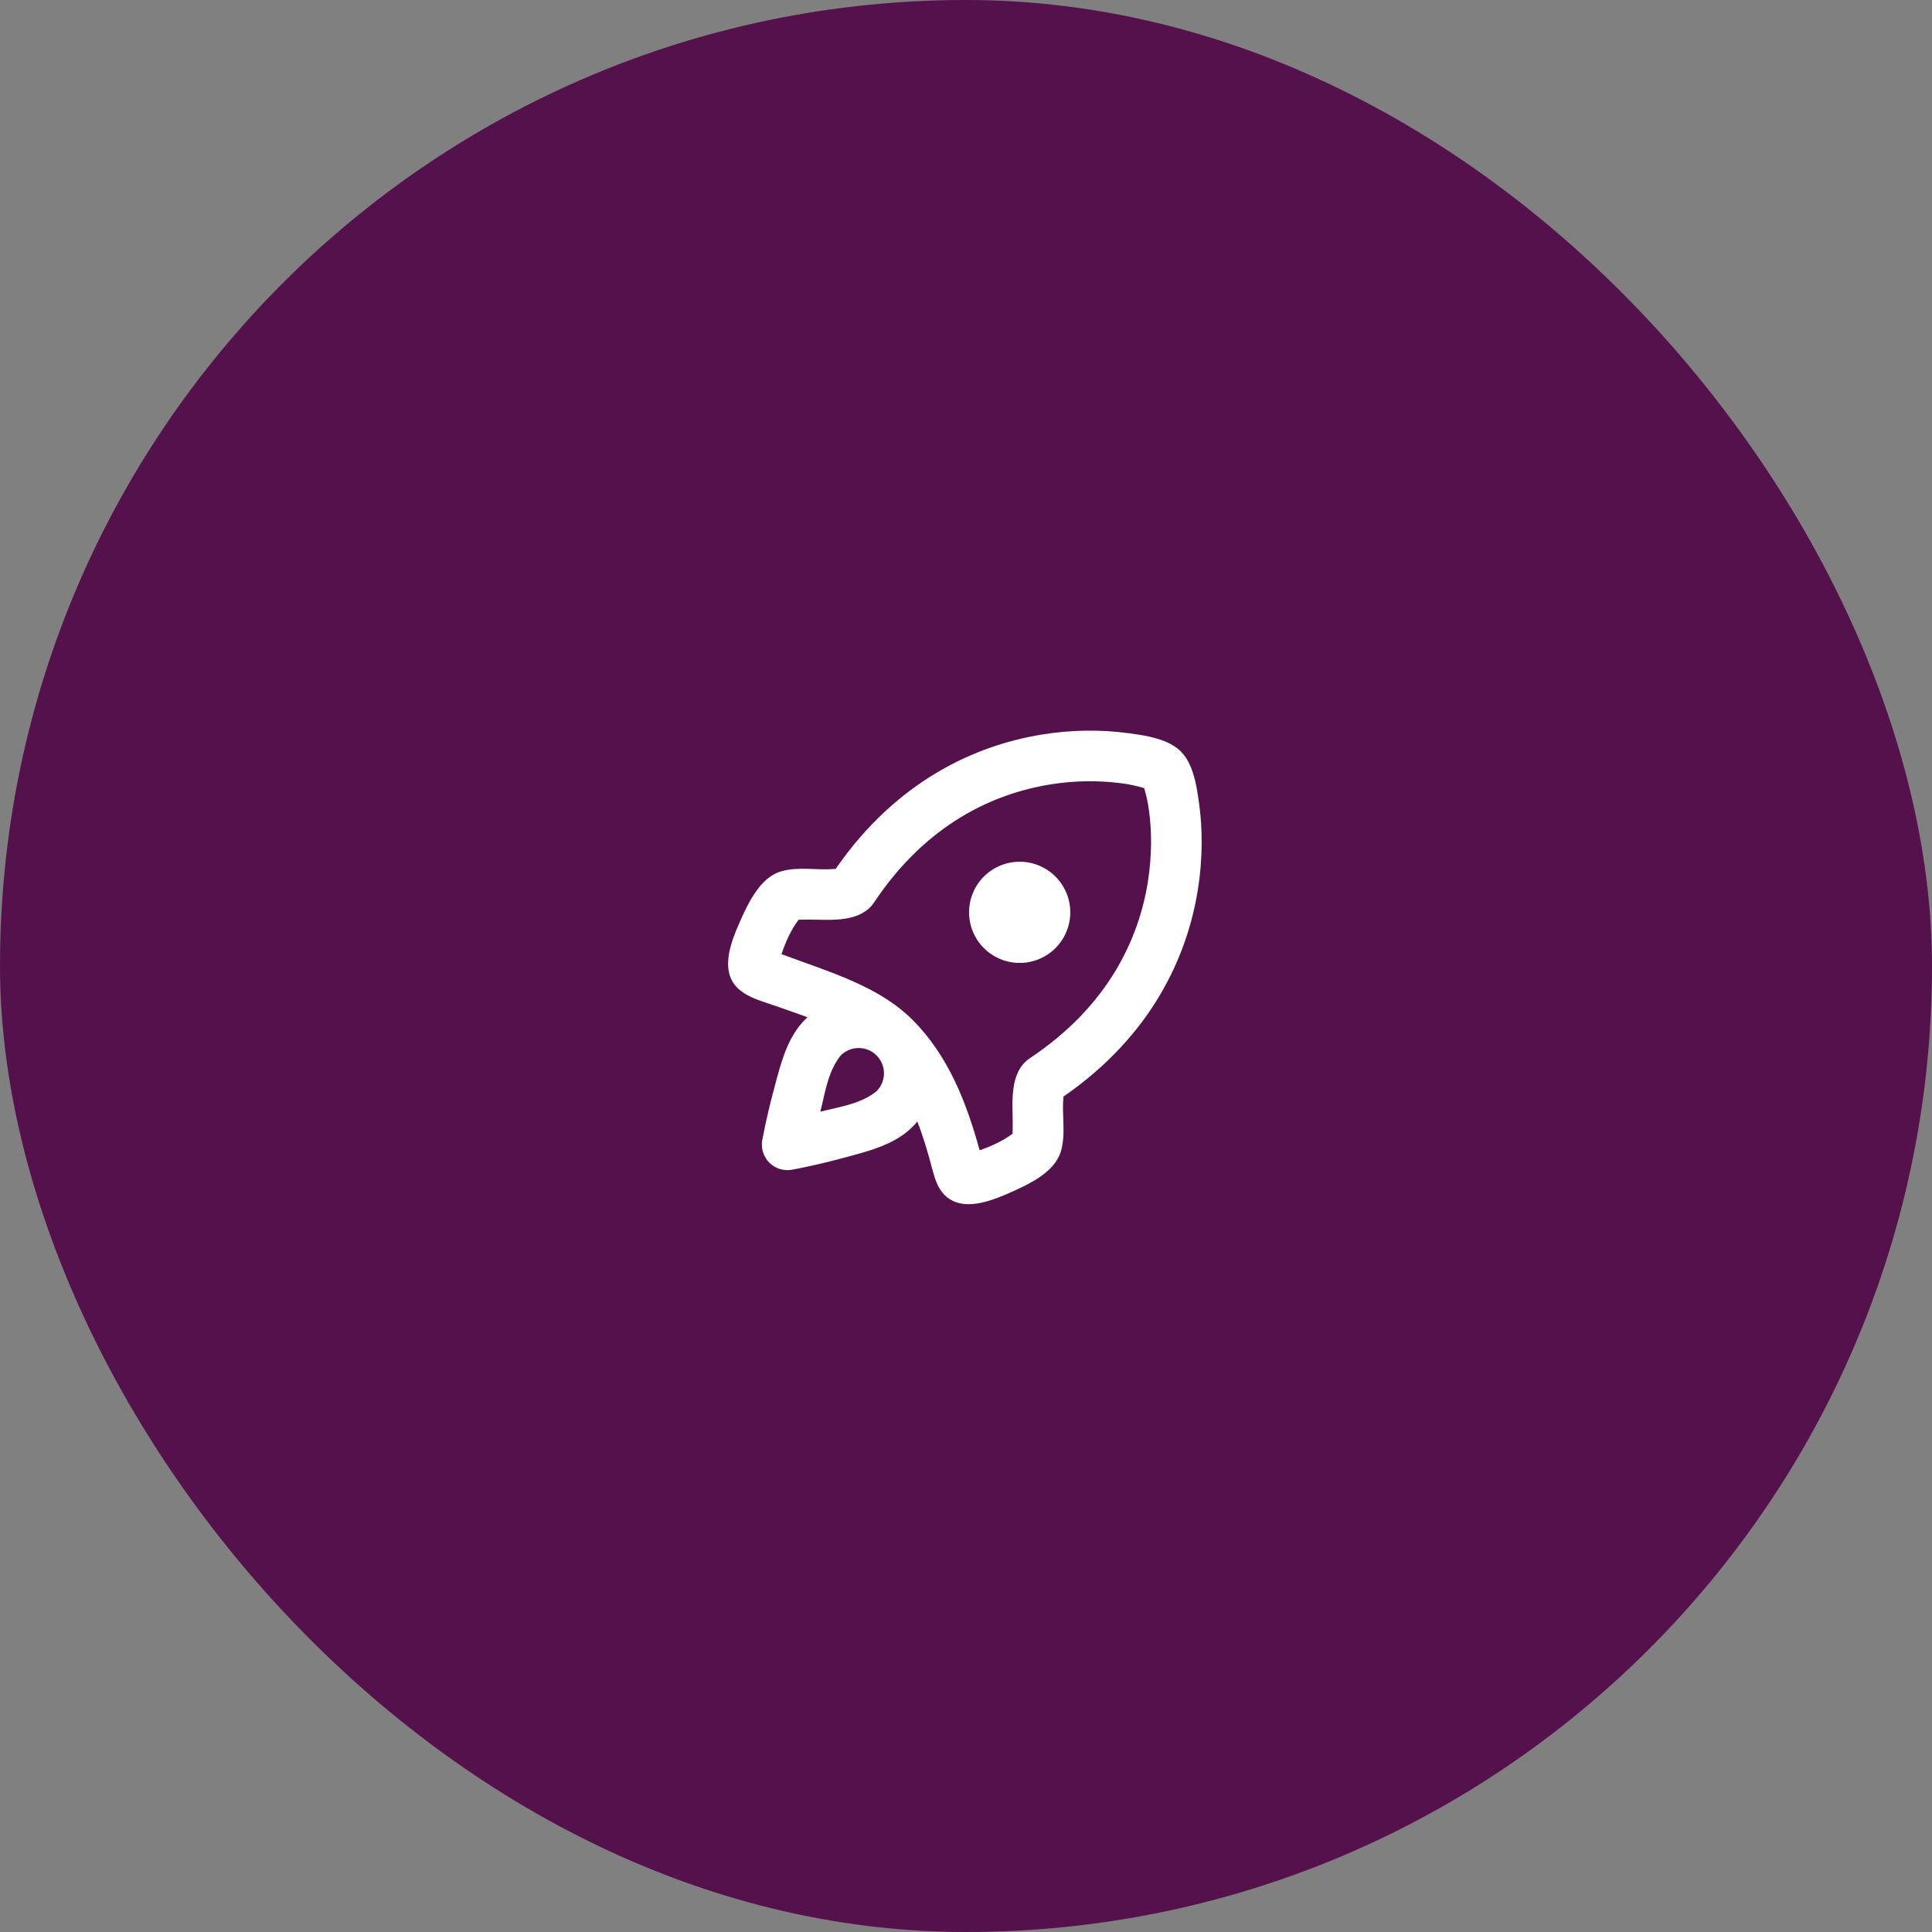 <svg width="140" height="140" viewBox="0 0 140 140" fill="none" xmlns="http://www.w3.org/2000/svg">
<rect x="0" y="0" width="140" height="140" fill="#808080" stroke="none"/>
<rect width="140" height="140" rx="70" fill="#54114C"/>
<path d="M81.77 53.128L82.478 53.23C83.578 53.404 84.81 53.696 85.567 54.453C86.324 55.21 86.617 56.444 86.791 57.544L86.894 58.25C87.125 59.918 87.186 62.105 86.791 64.533C86.014 69.323 83.464 75.038 77.06 79.465C77.032 79.793 77.022 80.121 77.029 80.45L77.06 81.445C77.079 82.109 77.067 82.771 76.884 83.407C76.536 84.617 75.295 85.415 74.134 85.987L73.566 86.256L72.832 86.579L72.332 86.78C71.036 87.275 69.472 87.622 68.449 86.597C67.985 86.133 67.771 85.503 67.598 84.872L67.514 84.557C67.221 83.444 66.889 82.338 66.475 81.267C66.36 81.407 66.239 81.54 66.112 81.667C65.112 82.665 63.758 83.167 62.403 83.555L61.502 83.803L60.604 84.041L59.728 84.261L58.936 84.445L57.988 84.646L57.396 84.762C57.1 84.817 56.796 84.799 56.51 84.71C56.223 84.62 55.962 84.463 55.749 84.251C55.537 84.038 55.38 83.777 55.29 83.49C55.201 83.204 55.183 82.899 55.238 82.604L55.441 81.594L55.678 80.534L55.905 79.599L56.318 78.05C56.727 76.547 57.224 74.998 58.334 73.888L58.516 73.714L57.117 73.212L55.711 72.728C54.888 72.457 54.023 72.171 53.425 71.573C52.332 70.48 52.796 68.775 53.34 67.435L53.645 66.725L53.896 66.174C54.477 64.938 55.302 63.515 56.615 63.138C57.251 62.954 57.911 62.943 58.577 62.96L59.572 62.993C59.902 63.001 60.23 62.991 60.556 62.962C64.982 56.558 70.698 54.008 75.489 53.23C77.566 52.888 79.683 52.853 81.77 53.128ZM76.076 56.849C72.046 57.504 67.149 59.662 63.328 65.409C62.865 66.106 62.082 66.438 61.284 66.564C60.833 66.638 60.379 66.656 59.922 66.656L58.553 66.636C58.325 66.635 58.097 66.638 57.869 66.647C57.312 67.387 56.923 68.267 56.631 69.142L59.381 70.141L60.513 70.568C62.581 71.379 64.582 72.359 66.123 73.899C68.717 76.493 70.035 79.887 70.988 83.354C71.824 83.061 72.664 82.686 73.375 82.153L73.386 81.469L73.366 80.102C73.366 79.647 73.384 79.192 73.458 78.738C73.582 77.94 73.916 77.157 74.613 76.693C80.36 72.873 82.518 67.976 83.172 63.946C83.502 61.911 83.448 60.093 83.262 58.752C83.191 58.196 83.073 57.648 82.909 57.111C82.373 56.948 81.824 56.83 81.268 56.76C79.542 56.536 77.793 56.565 76.076 56.849ZM60.925 76.481C60.283 77.256 59.984 78.274 59.744 79.282L59.546 80.14L59.446 80.554L60.718 80.255C61.726 80.017 62.745 79.715 63.519 79.073C63.863 78.729 64.056 78.263 64.056 77.776C64.056 77.29 63.862 76.824 63.518 76.48C63.174 76.136 62.708 75.943 62.221 75.943C61.735 75.943 61.269 76.137 60.925 76.481ZM71.296 63.519C71.637 63.178 72.041 62.908 72.486 62.724C72.93 62.54 73.407 62.445 73.889 62.445C74.37 62.444 74.847 62.539 75.292 62.724C75.737 62.908 76.141 63.178 76.482 63.518C76.822 63.859 77.093 64.263 77.277 64.708C77.461 65.152 77.556 65.629 77.556 66.111C77.556 66.592 77.462 67.069 77.277 67.514C77.093 67.959 76.823 68.363 76.483 68.704C75.795 69.391 74.862 69.778 73.889 69.778C72.917 69.778 71.984 69.391 71.296 68.704C70.608 68.016 70.222 67.083 70.222 66.111C70.222 65.138 70.608 64.205 71.296 63.517V63.519Z" fill="white"/>
</svg>
